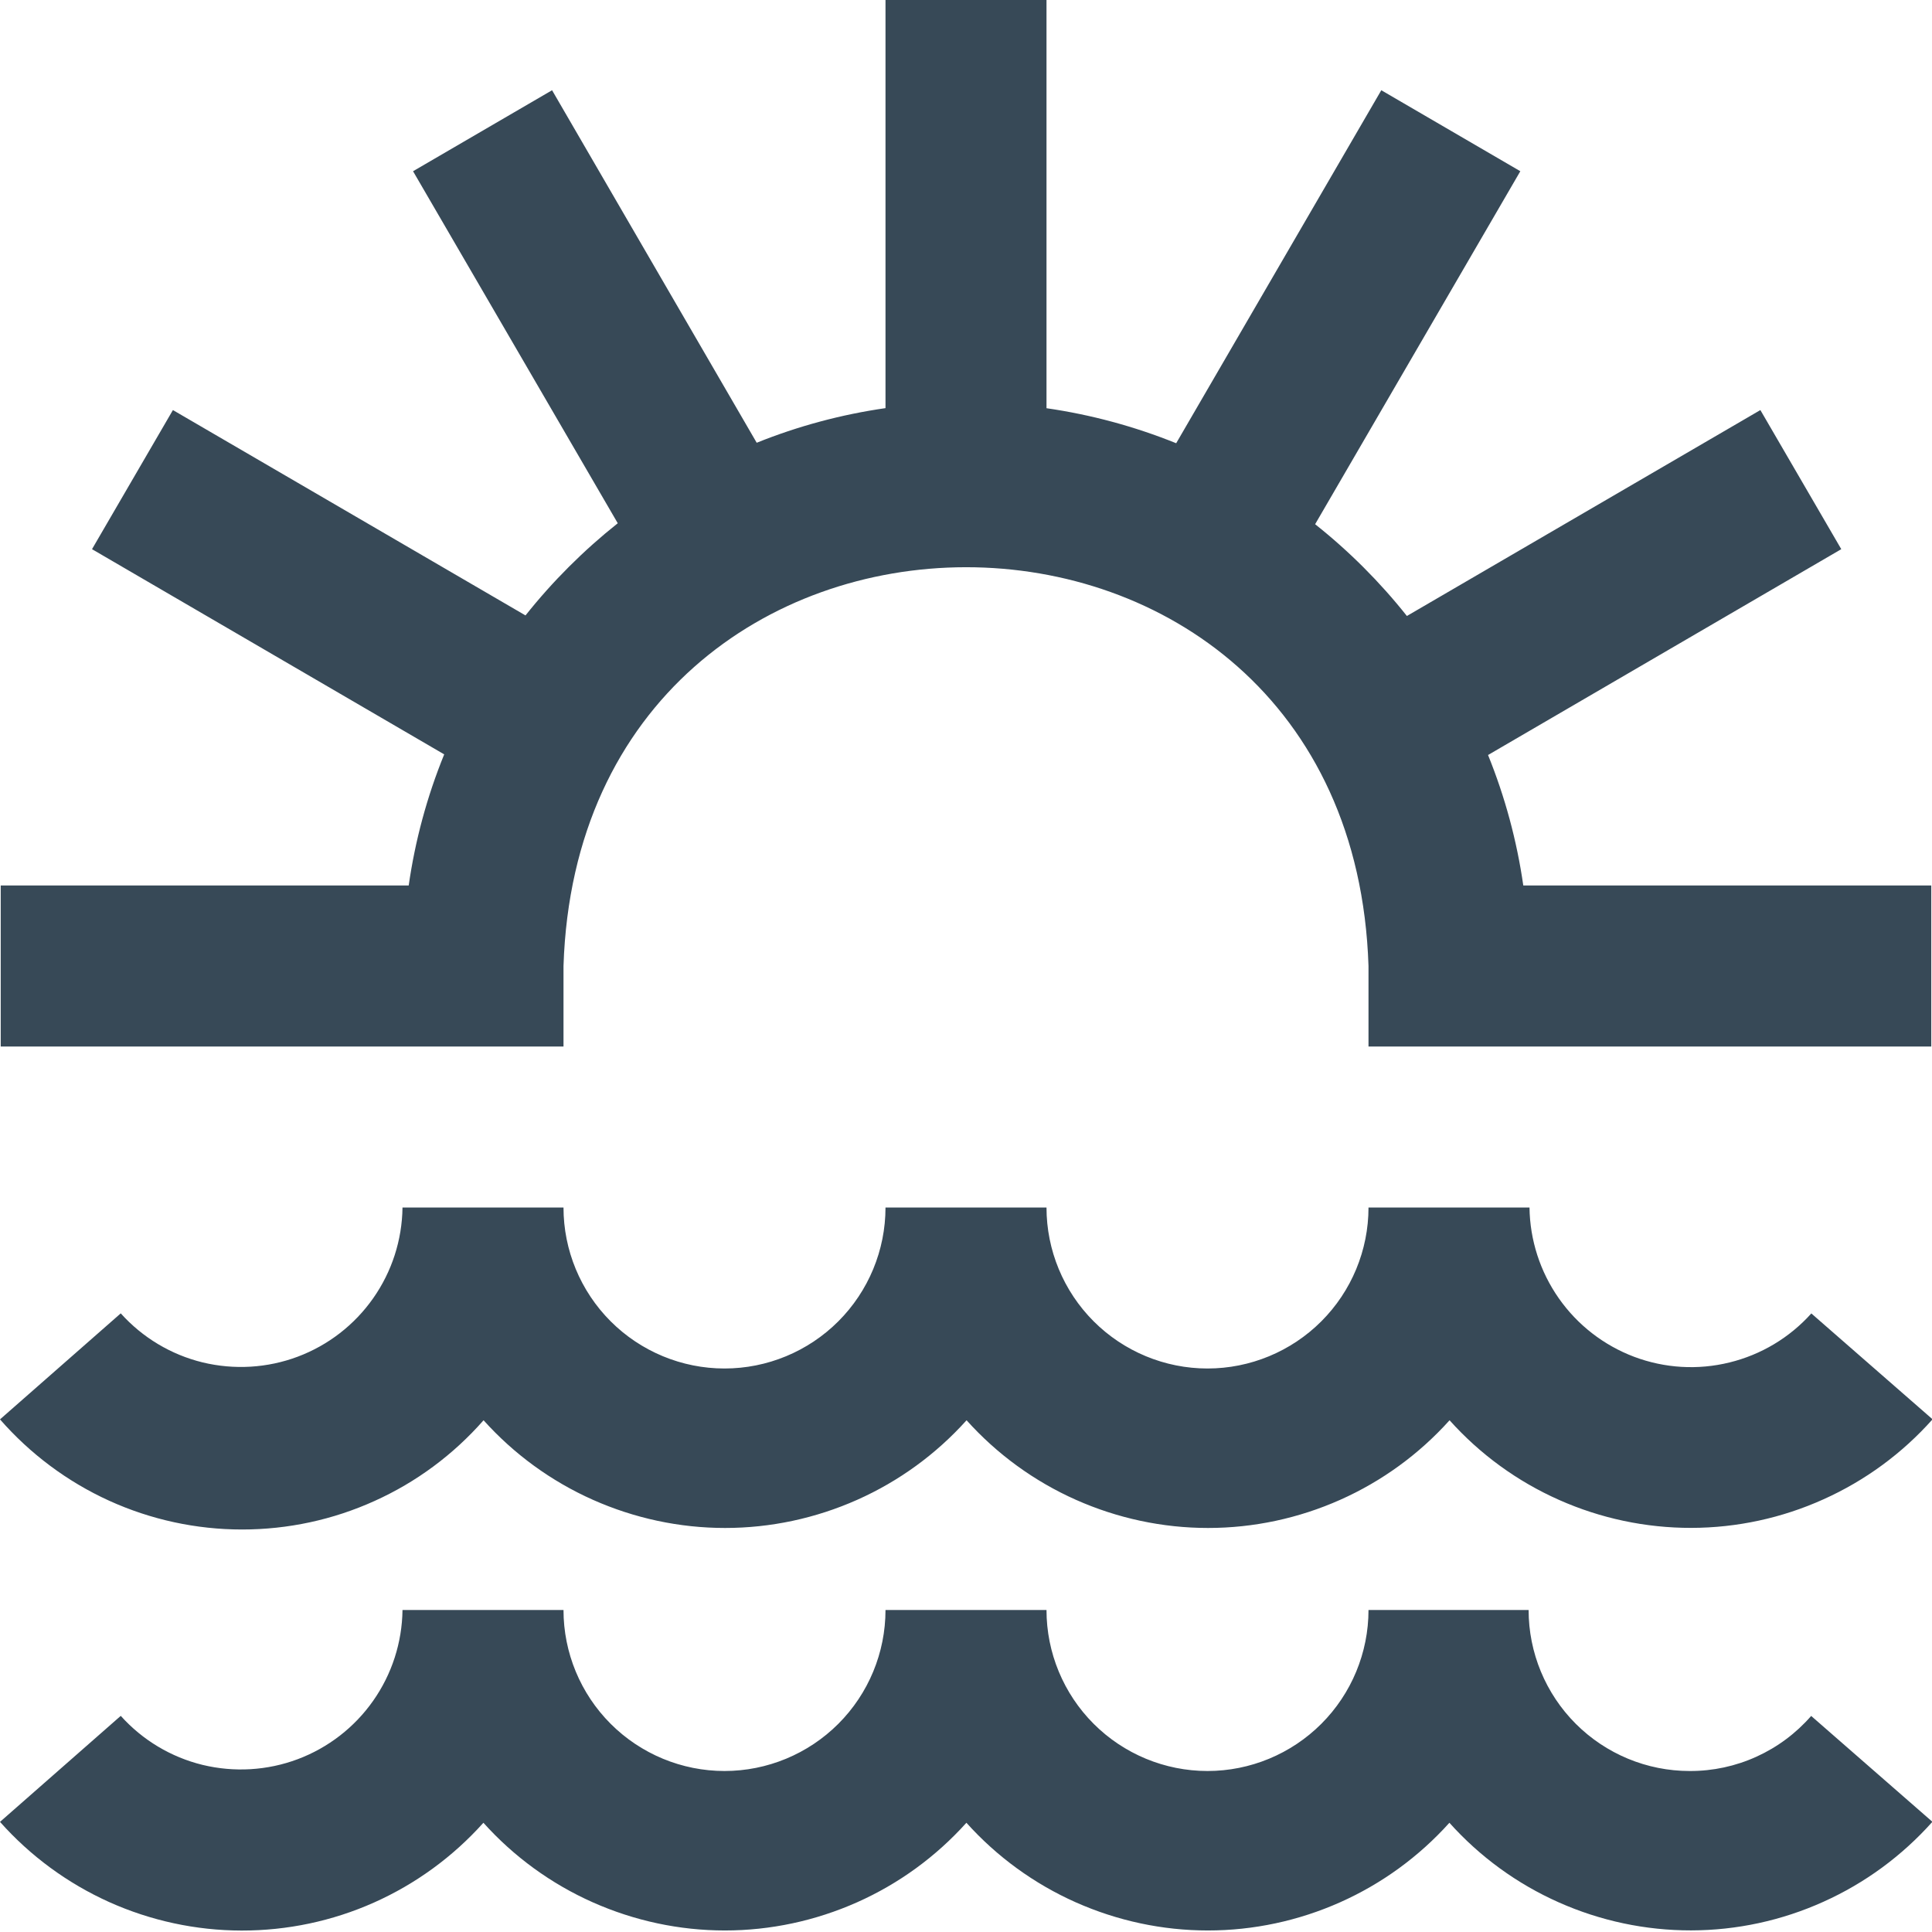 <svg width="24" height="24" viewBox="0 0 24 24" fill="none" xmlns="http://www.w3.org/2000/svg">
<g clip-path="url(#clip0_403_3336)">
<path d="M7 13H0.009V11H5.077C5.157 10.441 5.305 9.894 5.518 9.371L1.143 6.822L2.148 5.094L6.528 7.645C6.865 7.221 7.25 6.837 7.674 6.5L5.131 2.127L6.858 1.121L9.4 5.5C9.914 5.293 10.451 5.149 11 5.07V0H13V5.071C13.553 5.151 14.093 5.297 14.611 5.506L17.159 1.121L18.886 2.127L16.337 6.512C16.759 6.847 17.142 7.23 17.477 7.652L21.868 5.094L22.873 6.822L18.485 9.379C18.696 9.9 18.843 10.444 18.923 11H23.991V13H17V12C16.785 5.39 7.213 5.4 7 12V13ZM20.989 22C20.459 22 19.95 21.789 19.575 21.414C19.2 21.039 18.989 20.53 18.989 20H17C17 20.53 16.789 21.039 16.414 21.414C16.039 21.789 15.53 22 15 22C14.47 22 13.961 21.789 13.586 21.414C13.211 21.039 13 20.53 13 20H11C11 20.53 10.789 21.039 10.414 21.414C10.039 21.789 9.53 22 9 22C8.47 22 7.961 21.789 7.586 21.414C7.211 21.039 7 20.53 7 20H5C4.995 20.404 4.868 20.797 4.636 21.127C4.404 21.458 4.077 21.711 3.699 21.853C3.321 21.995 2.909 22.019 2.516 21.924C2.124 21.828 1.77 21.616 1.5 21.315L0 22.632C0.377 23.056 0.839 23.395 1.356 23.628C1.873 23.86 2.433 23.981 3 23.982C3.567 23.983 4.128 23.865 4.646 23.634C5.164 23.403 5.627 23.065 6.005 22.643C6.383 23.064 6.846 23.401 7.363 23.631C7.88 23.861 8.439 23.981 9.005 23.981C9.571 23.981 10.13 23.861 10.647 23.631C11.164 23.401 11.627 23.064 12.005 22.643C12.383 23.064 12.846 23.401 13.363 23.631C13.88 23.861 14.439 23.981 15.005 23.981C15.571 23.981 16.131 23.861 16.647 23.631C17.164 23.401 17.627 23.064 18.005 22.643C18.383 23.065 18.846 23.402 19.364 23.632C19.881 23.862 20.441 23.981 21.008 23.98C21.574 23.979 22.134 23.858 22.65 23.625C23.167 23.393 23.628 23.054 24.005 22.631L22.499 21.316C22.312 21.531 22.08 21.704 21.82 21.822C21.561 21.94 21.278 22.001 20.993 22H20.989ZM3.007 19C3.575 19 4.136 18.88 4.654 18.645C5.171 18.412 5.632 18.07 6.007 17.643C6.385 18.064 6.848 18.401 7.365 18.631C7.882 18.861 8.441 18.981 9.007 18.981C9.573 18.981 10.133 18.861 10.649 18.631C11.166 18.401 11.629 18.064 12.007 17.643C12.385 18.064 12.848 18.401 13.365 18.631C13.882 18.861 14.441 18.981 15.007 18.981C15.573 18.981 16.133 18.861 16.649 18.631C17.166 18.401 17.629 18.064 18.007 17.643C18.385 18.065 18.848 18.402 19.366 18.632C19.883 18.862 20.443 18.981 21.01 18.98C21.576 18.979 22.136 18.858 22.652 18.625C23.169 18.393 23.631 18.054 24.007 17.631L22.501 16.316C22.231 16.617 21.877 16.829 21.484 16.925C21.091 17.022 20.679 16.997 20.301 16.855C19.922 16.712 19.596 16.459 19.364 16.128C19.132 15.797 19.005 15.404 19 15H17C17 15.53 16.789 16.039 16.414 16.414C16.039 16.789 15.53 17 15 17C14.47 17 13.961 16.789 13.586 16.414C13.211 16.039 13 15.53 13 15H11C11 15.53 10.789 16.039 10.414 16.414C10.039 16.789 9.53 17 9 17C8.47 17 7.961 16.789 7.586 16.414C7.211 16.039 7 15.53 7 15H5C4.995 15.404 4.868 15.797 4.636 16.127C4.404 16.458 4.077 16.711 3.699 16.853C3.321 16.995 2.909 17.019 2.516 16.924C2.124 16.828 1.77 16.616 1.5 16.315L0 17.632C0.375 18.061 0.837 18.406 1.355 18.642C1.874 18.878 2.437 19 3.007 19Z" fill="#374957"/>
</g>
<defs>
<clipPath id="clip0_403_3336">
<rect width="24" height="24" fill="white"/>
</clipPath>
</defs>
</svg>
